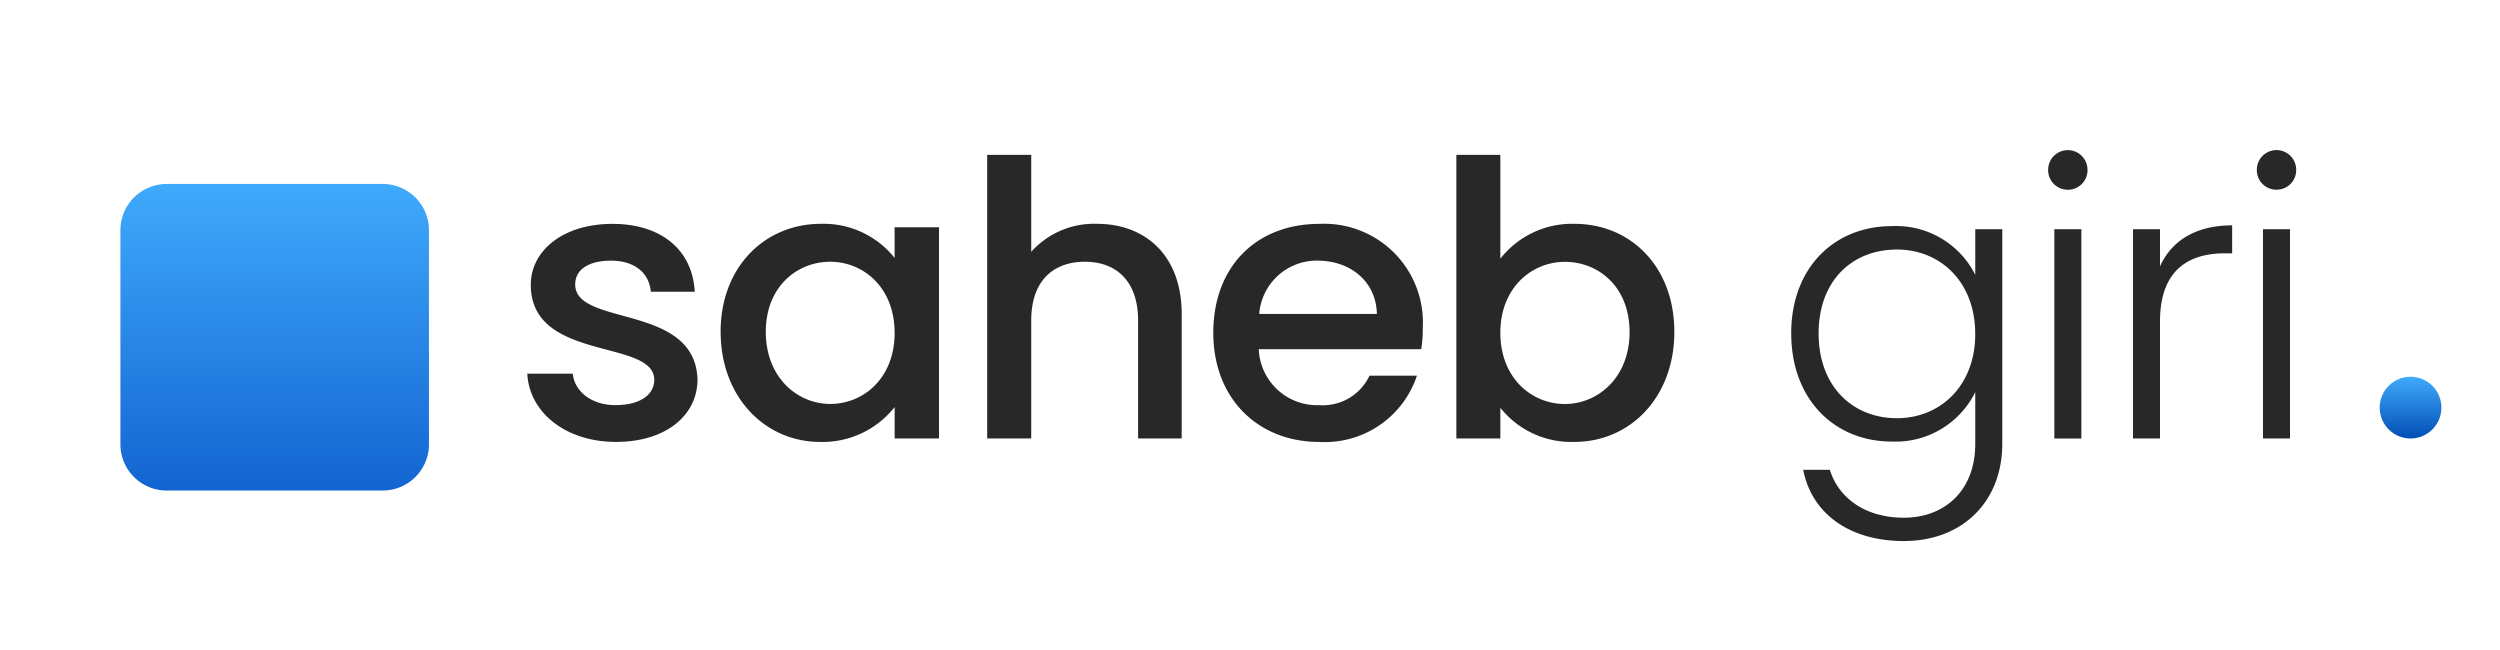 <svg xmlns="http://www.w3.org/2000/svg" xmlns:xlink="http://www.w3.org/1999/xlink" width="200" height="52" viewBox="0 0 200 52">
<defs>
    <style>
      .cls-1 {
        fill: #282828;
      }

      .cls-1, .cls-2 {
        fill-rule: evenodd;
      }

      .cls-2 {
        fill: url(#linear-gradient);
      }

      .cls-3 {
        fill: url(#linear-gradient-2);
      }
    </style>
    <linearGradient id="linear-gradient" x1="21.969" y1="39.25" x2="21.969" y2="14.719" gradientUnits="userSpaceOnUse">
      <stop offset="0" stop-color="#1364d1"/>
      <stop offset="1" stop-color="#40aafc"/>
    </linearGradient>
    <linearGradient id="linear-gradient-2" x1="192.844" y1="35.063" x2="192.844" y2="30.156" gradientUnits="userSpaceOnUse">
      <stop offset="0" stop-color="#024eb5"/>
      <stop offset="1" stop-color="#40aafc"/>
    </linearGradient>
  </defs>
  <path id="saheb_giri" data-name="saheb giri" class="cls-1" d="M55.8,30.354c-0.185-6.1-9.784-4.2-9.784-7.6,0-1.134.988-1.9,2.87-1.9,1.913,0,3.056,1.012,3.179,2.483H55.58c-0.185-3.373-2.716-5.427-6.574-5.427-4.012,0-6.543,2.177-6.543,4.875,0,6.193,9.877,4.292,9.877,7.6,0,1.165-1.08,2.024-3.117,2.024-1.944,0-3.272-1.134-3.4-2.514H42.185c0.154,3.066,3.025,5.458,7.1,5.458C53.3,35.351,55.8,33.205,55.8,30.354Zm1.852-3.8c0,5.212,3.549,8.8,7.963,8.8a7.337,7.337,0,0,0,5.957-2.79v2.514h3.549V18.182H71.568v2.453a7.256,7.256,0,0,0-5.895-2.729C61.2,17.906,57.648,21.34,57.648,26.552Zm13.92,0.061c0,3.649-2.5,5.7-5.154,5.7-2.623,0-5.154-2.116-5.154-5.764s2.531-5.611,5.154-5.611C69.068,20.941,71.568,23,71.568,26.613Zm7.407,8.462h3.519V25.632c0-3.1,1.7-4.691,4.29-4.691,2.562,0,4.259,1.594,4.259,4.691v9.443h3.488V25.111c0-4.722-2.963-7.205-6.759-7.205a6.762,6.762,0,0,0-5.278,2.238V12.387H78.975V35.076Zm26.419-14.226c2.624,0,4.692,1.656,4.753,4.262h-9.413A4.62,4.62,0,0,1,105.394,20.849Zm7.963,9.2h-3.8a4.12,4.12,0,0,1-4.012,2.361,4.666,4.666,0,0,1-4.846-4.476H113.7a10.78,10.78,0,0,0,.123-1.717,7.9,7.9,0,0,0-8.271-8.309c-5.031,0-8.488,3.4-8.488,8.708s3.611,8.738,8.488,8.738A7.767,7.767,0,0,0,113.357,30.047Zm6.667-9.351V12.387h-3.519V35.076h3.519V32.623a7.245,7.245,0,0,0,5.926,2.729c4.475,0,7.993-3.587,7.993-8.8s-3.487-8.646-7.993-8.646A7.286,7.286,0,0,0,120.024,20.7Zm10.339,5.856c0,3.649-2.531,5.764-5.185,5.764-2.624,0-5.154-2.054-5.154-5.7,0-3.618,2.53-5.672,5.154-5.672C127.832,20.941,130.363,22.9,130.363,26.552Zm12.932,0.123c0,5.243,3.426,8.646,8.056,8.646a7.108,7.108,0,0,0,6.666-3.955V35.5c0,3.8-2.5,5.917-5.71,5.917-3.086,0-5.216-1.564-5.926-3.833h-2.129c0.679,3.5,3.7,5.7,8.055,5.7,4.63,0,7.871-3.1,7.871-7.788V18.335h-2.161v3.649a7.084,7.084,0,0,0-6.666-3.894C146.721,18.09,143.295,21.432,143.295,26.675Zm14.722,0.031c0,4.17-2.808,6.745-6.265,6.745-3.55,0-6.266-2.545-6.266-6.776,0-4.262,2.716-6.715,6.266-6.715C155.209,19.96,158.017,22.535,158.017,26.705Zm6.327,8.37h2.16V18.335h-2.16V35.076Zm1.08-19.9A1.563,1.563,0,0,0,167,13.583a1.574,1.574,0,0,0-3.148,0A1.563,1.563,0,0,0,165.424,15.177ZM172.8,25.724c0-4.2,2.377-5.458,5.186-5.458h0.586V18.028c-2.9,0-4.846,1.226-5.772,3.281V18.335h-2.16V35.076h2.16V25.724Zm8.241,9.351H183.2V18.335h-2.161V35.076Zm1.08-19.9a1.562,1.562,0,0,0,1.574-1.594,1.574,1.574,0,0,0-3.148,0A1.563,1.563,0,0,0,182.121,15.177Z"/>
  <path id="Rounded_Rectangle_1" data-name="Rounded Rectangle 1" class="cls-2" d="M13.333,14.717H30.617a3.7,3.7,0,0,1,3.7,3.7V35.542a3.7,3.7,0,0,1-3.7,3.7H13.333a3.7,3.7,0,0,1-3.7-3.7V18.421A3.7,3.7,0,0,1,13.333,14.717Z"/>
  <circle class="cls-3" cx="192.844" cy="32.609" r="2.469"/>
</svg>
